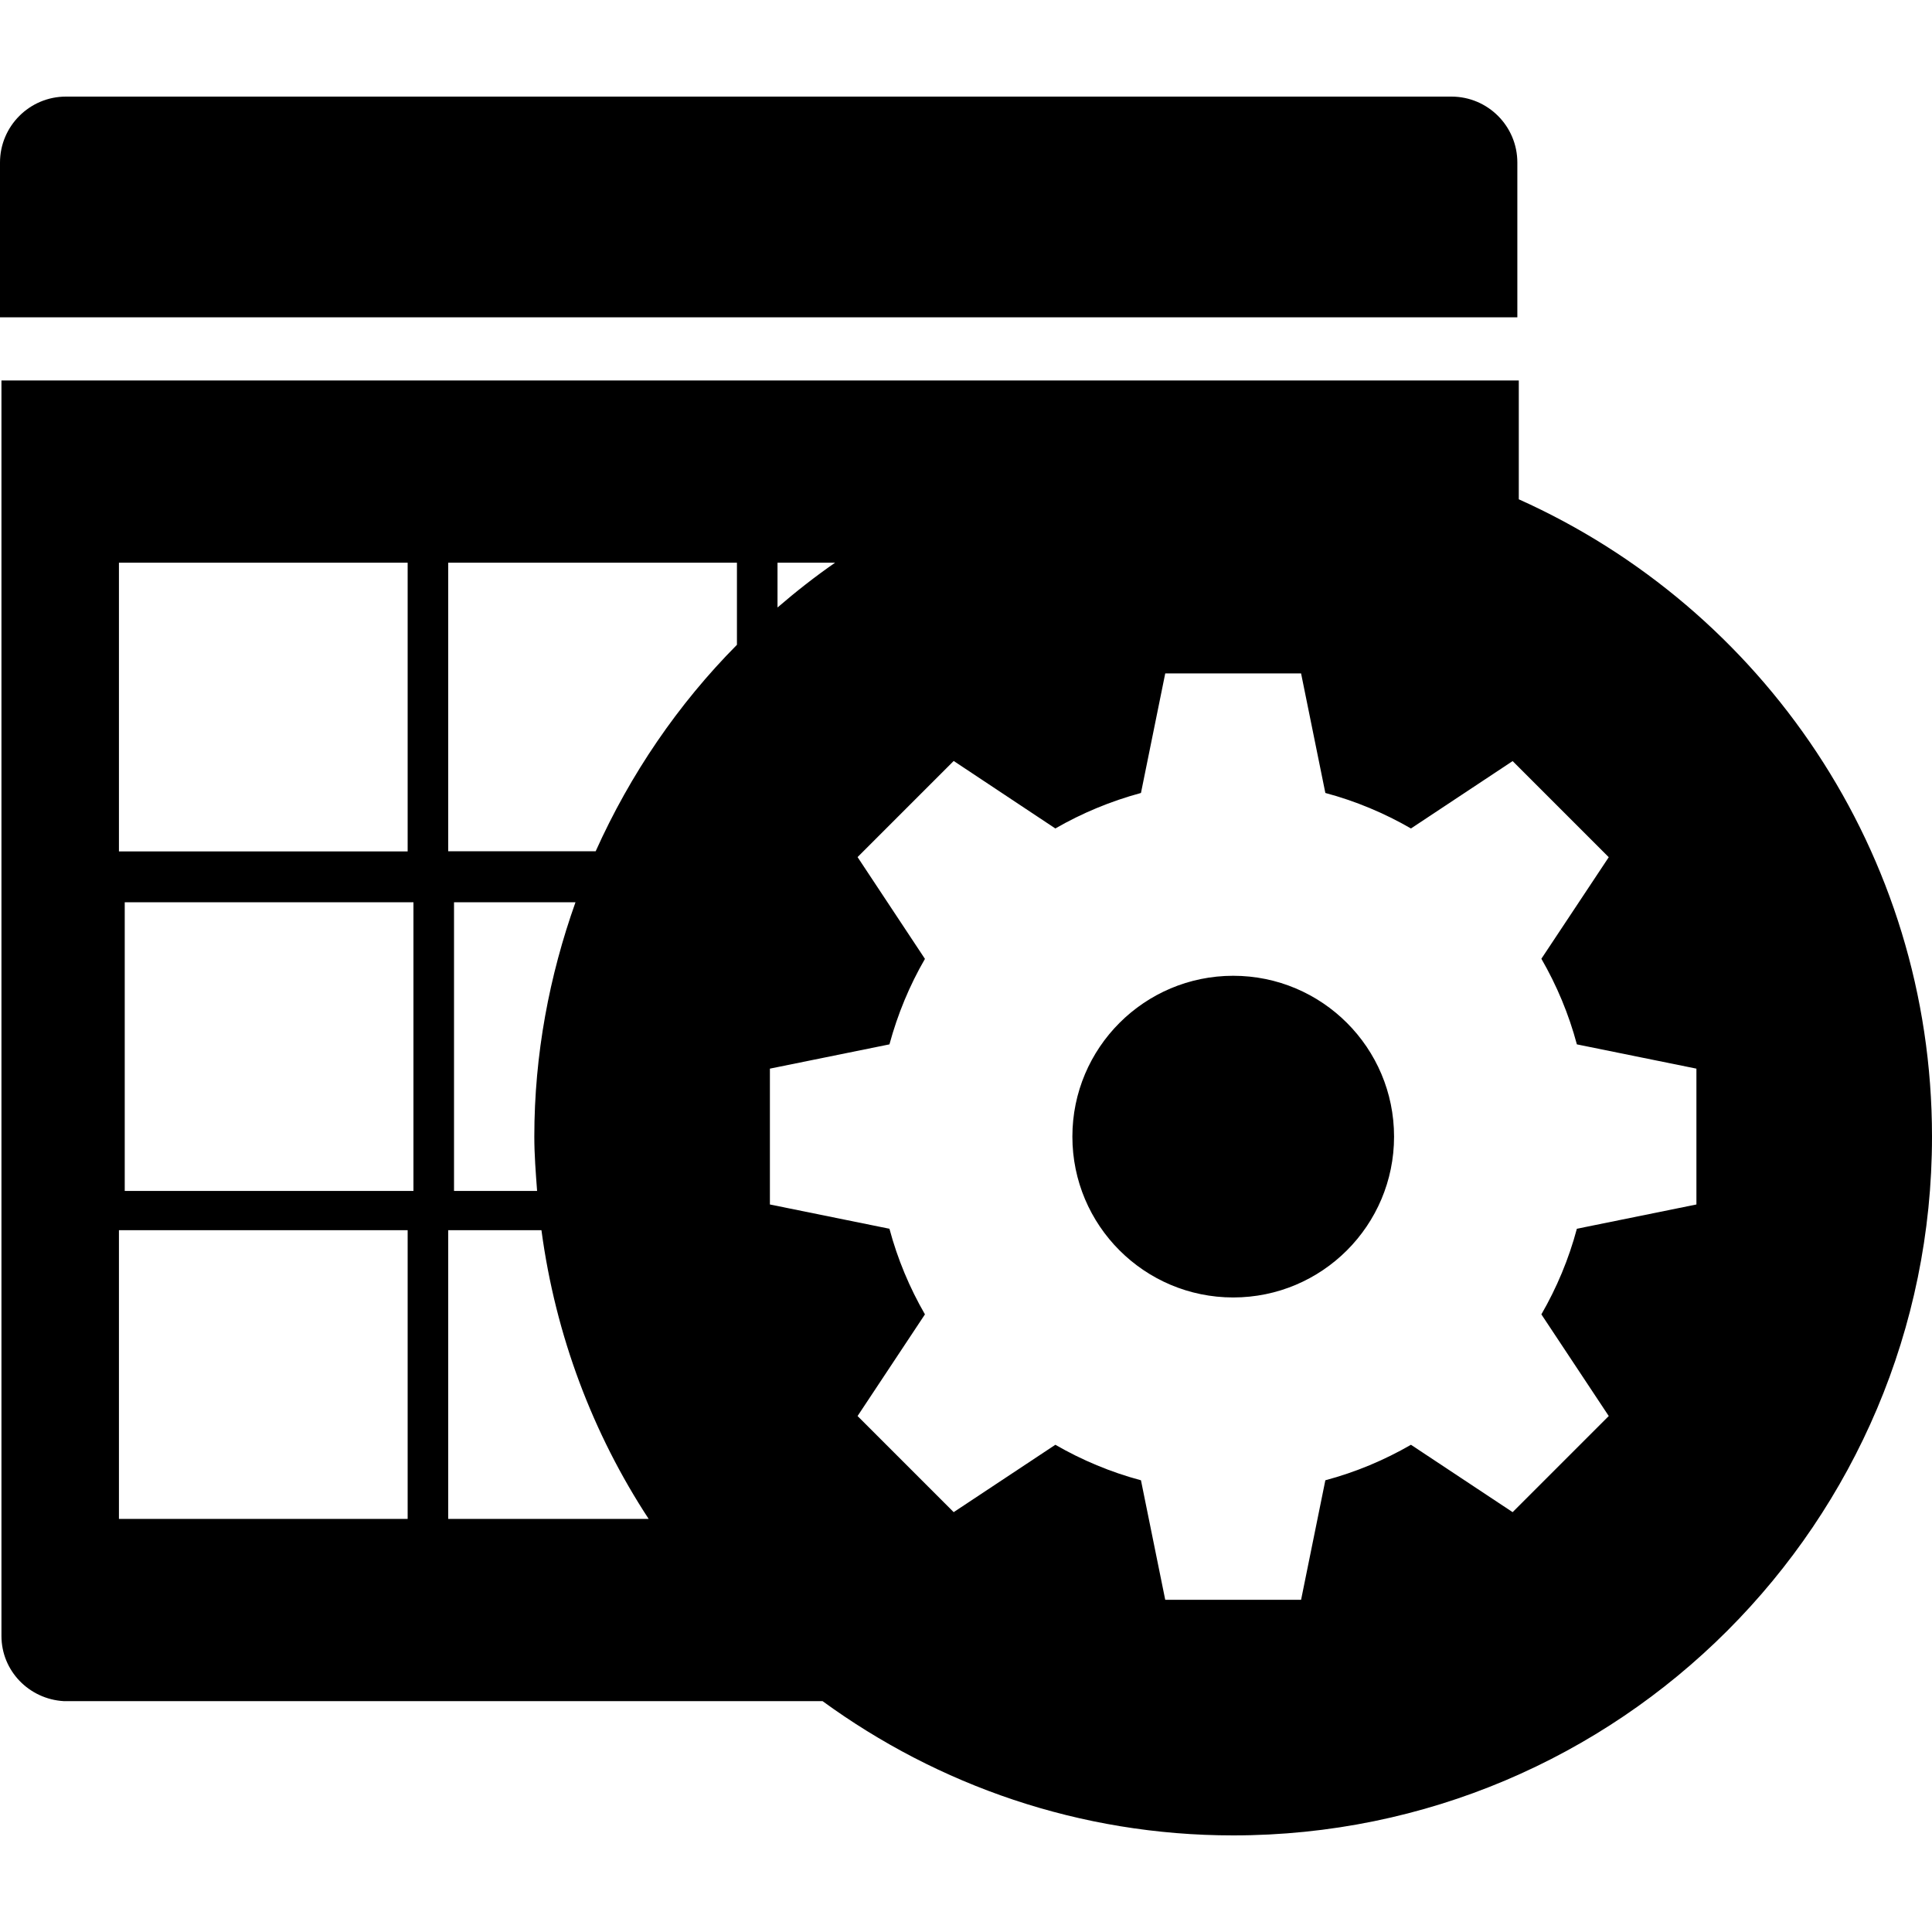 <!-- Licensed to the Apache Software Foundation (ASF) under one or more
contributor license agreements.  See the NOTICE file distributed with
this work for additional information regarding copyright ownership.
The ASF licenses this file to You under the Apache License, Version 2.0
(the "License"); you may not use this file except in compliance with
the License.  You may obtain a copy of the License at

     http://www.apache.org/licenses/LICENSE-2.0

Unless required by applicable law or agreed to in writing, software
distributed under the License is distributed on an "AS IS" BASIS,
WITHOUT WARRANTIES OR CONDITIONS OF ANY KIND, either express or implied.
See the License for the specific language governing permissions and
limitations under the License. -->

<svg t="1654161407133" class="icon" viewBox="0 0 1024 1024" version="1.1" xmlns="http://www.w3.org/2000/svg" p-id="1721" width="16" height="16"><path d="M804.224 86.144c0-19.264-15.616-34.944-34.944-34.944l-734.336 0c-19.264 0-34.944 15.68-34.944 34.944l0 82.048 804.224 0 0-82.048zM738.88 602.432c0 47.072-38.176 85.248-85.248 85.248s-85.248-38.176-85.248-85.248c0-47.072 38.176-85.248 85.248-85.248s85.248 38.176 85.248 85.248zM804.992 264.64l0-62.976-804.224 0 0 665.408c0 18.56 14.656 33.472 32.96 34.56l402.24 0c61.12 44.544 136.192 71.168 217.664 71.168 204.544 0 370.368-165.824 370.368-370.368 0-150.592-89.984-279.936-219.008-337.792zM412.096 298.24l30.528 0c-10.624 7.36-20.8 15.36-30.528 23.744l0-23.744zM63.04 298.24l153.024 0 0 153.024-153.024 0 0-153.024zM216.064 805.056l-153.024 0 0-153.024 153.024 0 0 153.024zM219.136 631.232l-153.024 0 0-153.024 153.024 0 0 153.024zM237.568 805.056l0-153.024 49.408 0c7.488 55.936 27.264 107.904 56.832 153.024l-106.24 0zM284.672 631.232l-44.032 0 0-153.024 64.384 0c-13.824 38.848-21.824 80.576-21.824 124.224 0 9.728 0.768 19.264 1.472 28.8zM390.592 341.76c-31.168 31.424-56.512 68.544-74.88 109.44l-78.144 0 0-152.96 153.024 0 0 43.52zM899.136 638.4l-63.36 12.864c-4.288 16.064-10.688 31.296-18.816 45.376l35.712 53.888-50.944 50.944-53.888-35.712c-14.08 8.128-29.312 14.528-45.376 18.816l-12.864 63.36-72 0-12.864-63.36c-16.064-4.288-31.296-10.688-45.376-18.816l-53.888 35.712-50.944-50.944 35.712-53.888c-8.128-14.08-14.528-29.312-18.816-45.376l-63.36-12.864 0-72 63.36-12.864c4.352-16.064 10.688-31.296 18.816-45.312l-35.712-53.952 50.944-50.944 53.888 35.776c14.08-8.128 29.312-14.464 45.376-18.816l12.864-63.36 72 0 12.864 63.36c16.064 4.288 31.296 10.688 45.376 18.816l53.888-35.712 50.944 50.944-35.712 53.824c8.128 14.08 14.528 29.312 18.816 45.376l63.36 12.864 0 72z" p-id="1722"></path></svg>